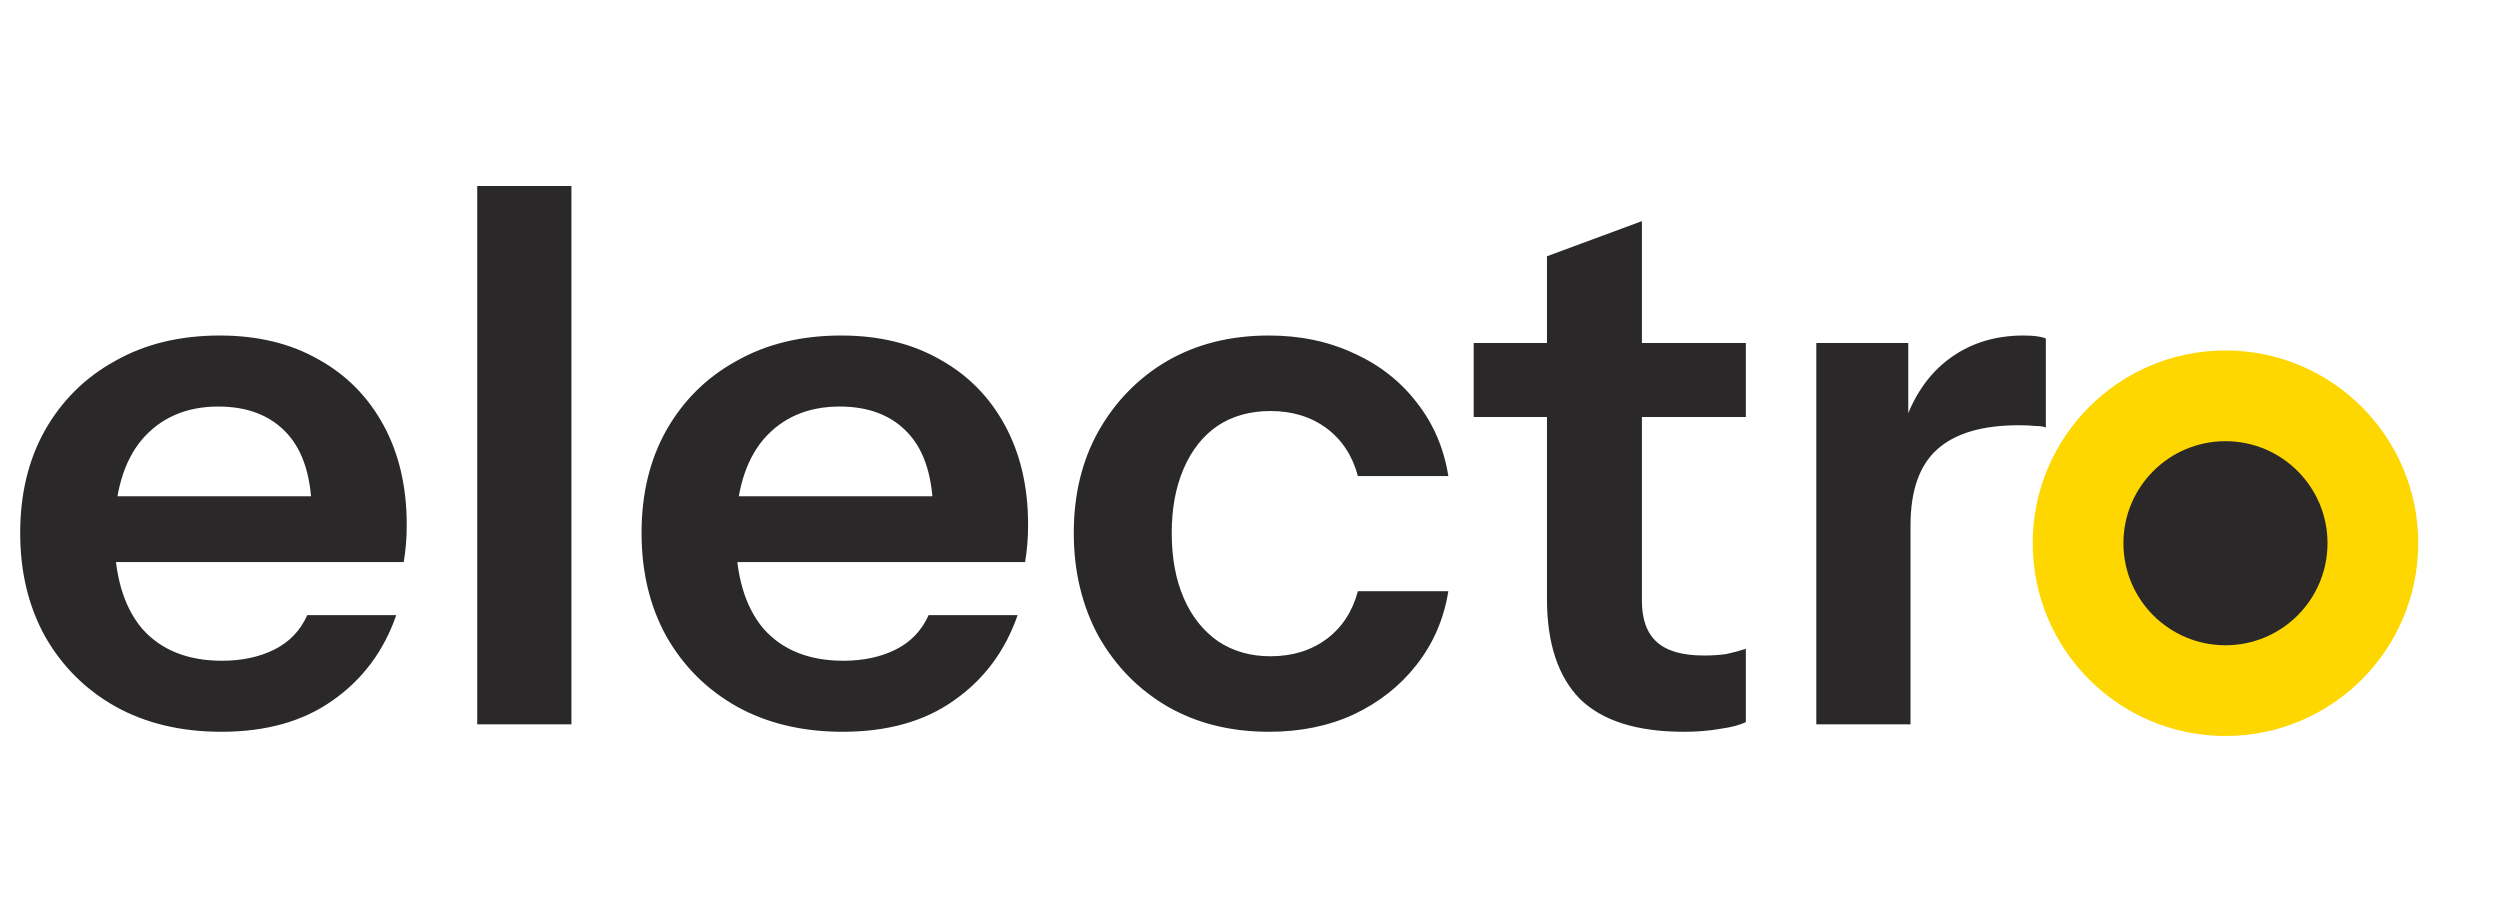 <svg width="214" height="78" viewBox="0 0 214 78" fill="none" xmlns="http://www.w3.org/2000/svg">
<path d="M18.944 62.64C15.488 62.64 12.459 61.915 9.856 60.464C7.296 59.013 5.291 57.008 3.84 54.448C2.432 51.888 1.728 48.944 1.728 45.616C1.728 42.288 2.432 39.365 3.84 36.848C5.291 34.288 7.296 32.304 9.856 30.896C12.416 29.445 15.403 28.72 18.816 28.72C22.059 28.72 24.875 29.403 27.264 30.768C29.653 32.091 31.509 33.968 32.832 36.4C34.155 38.832 34.816 41.669 34.816 44.912C34.816 45.509 34.795 46.064 34.752 46.576C34.709 47.088 34.645 47.6 34.56 48.112H6.72V42.48H28.352L26.688 44.016C26.688 40.944 25.984 38.64 24.576 37.104C23.168 35.568 21.205 34.8 18.688 34.8C15.957 34.8 13.781 35.739 12.16 37.616C10.581 39.493 9.792 42.203 9.792 45.744C9.792 49.243 10.581 51.931 12.16 53.808C13.781 55.643 16.064 56.56 19.008 56.56C20.715 56.56 22.208 56.24 23.488 55.6C24.768 54.96 25.707 53.979 26.304 52.656H33.92C32.853 55.728 31.04 58.16 28.48 59.952C25.963 61.744 22.784 62.64 18.944 62.64ZM40.85 62V15.92H48.914V62H40.85ZM72.132 62.64C68.675 62.64 65.646 61.915 63.044 60.464C60.483 59.013 58.478 57.008 57.028 54.448C55.62 51.888 54.916 48.944 54.916 45.616C54.916 42.288 55.62 39.365 57.028 36.848C58.478 34.288 60.483 32.304 63.044 30.896C65.603 29.445 68.59 28.72 72.004 28.72C75.246 28.72 78.062 29.403 80.451 30.768C82.841 32.091 84.697 33.968 86.019 36.4C87.342 38.832 88.004 41.669 88.004 44.912C88.004 45.509 87.982 46.064 87.939 46.576C87.897 47.088 87.833 47.6 87.748 48.112H59.907V42.48H81.54L79.876 44.016C79.876 40.944 79.171 38.64 77.763 37.104C76.356 35.568 74.393 34.8 71.876 34.8C69.145 34.8 66.969 35.739 65.347 37.616C63.769 39.493 62.98 42.203 62.98 45.744C62.98 49.243 63.769 51.931 65.347 53.808C66.969 55.643 69.251 56.56 72.195 56.56C73.902 56.56 75.395 56.24 76.675 55.6C77.956 54.96 78.894 53.979 79.492 52.656H87.108C86.041 55.728 84.228 58.16 81.668 59.952C79.15 61.744 75.972 62.64 72.132 62.64ZM108.62 62.64C105.334 62.64 102.433 61.915 99.915 60.464C97.441 59.013 95.478 57.008 94.028 54.448C92.62 51.845 91.915 48.901 91.915 45.616C91.915 42.331 92.62 39.429 94.028 36.912C95.478 34.352 97.441 32.347 99.915 30.896C102.433 29.445 105.334 28.72 108.62 28.72C111.308 28.72 113.74 29.232 115.916 30.256C118.092 31.237 119.884 32.645 121.292 34.48C122.7 36.272 123.596 38.363 123.979 40.752H116.236C115.766 39.003 114.87 37.637 113.548 36.656C112.225 35.675 110.625 35.184 108.748 35.184C106.998 35.184 105.484 35.611 104.204 36.464C102.966 37.317 102.006 38.533 101.324 40.112C100.641 41.691 100.3 43.525 100.3 45.616C100.3 47.749 100.641 49.605 101.324 51.184C102.006 52.763 102.988 54 104.268 54.896C105.548 55.749 107.041 56.176 108.748 56.176C110.625 56.176 112.225 55.685 113.548 54.704C114.87 53.723 115.766 52.357 116.236 50.608H123.979C123.596 52.997 122.678 55.109 121.228 56.944C119.82 58.736 118.028 60.144 115.852 61.168C113.718 62.149 111.308 62.64 108.62 62.64ZM144.132 62.64C140.121 62.64 137.156 61.701 135.236 59.824C133.358 57.904 132.42 55.045 132.42 51.248V21.936L140.548 18.928V51.44C140.548 53.019 140.974 54.192 141.828 54.96C142.681 55.728 144.025 56.112 145.86 56.112C146.585 56.112 147.225 56.069 147.78 55.984C148.377 55.856 148.932 55.707 149.444 55.536V61.808C148.932 62.064 148.206 62.256 147.268 62.384C146.329 62.555 145.284 62.64 144.132 62.64ZM126.148 35.696V29.36H149.444V35.696H126.148ZM155.476 62V29.36H163.348V37.232H163.54V62H155.476ZM163.54 44.976L162.708 37.232C163.476 34.459 164.777 32.347 166.612 30.896C168.446 29.445 170.644 28.72 173.204 28.72C174.1 28.72 174.74 28.805 175.124 28.976V36.592C174.91 36.507 174.612 36.464 174.228 36.464C173.844 36.421 173.374 36.4 172.82 36.4C169.705 36.4 167.38 37.083 165.844 38.448C164.308 39.813 163.54 41.989 163.54 44.976Z" fill="#2A2828"/>
<circle cx="190.5" cy="46.5" r="16.5" fill="#FED700"/>
<circle cx="190.5" cy="46.5" r="8.735" fill="#2A2828"/>
</svg>
